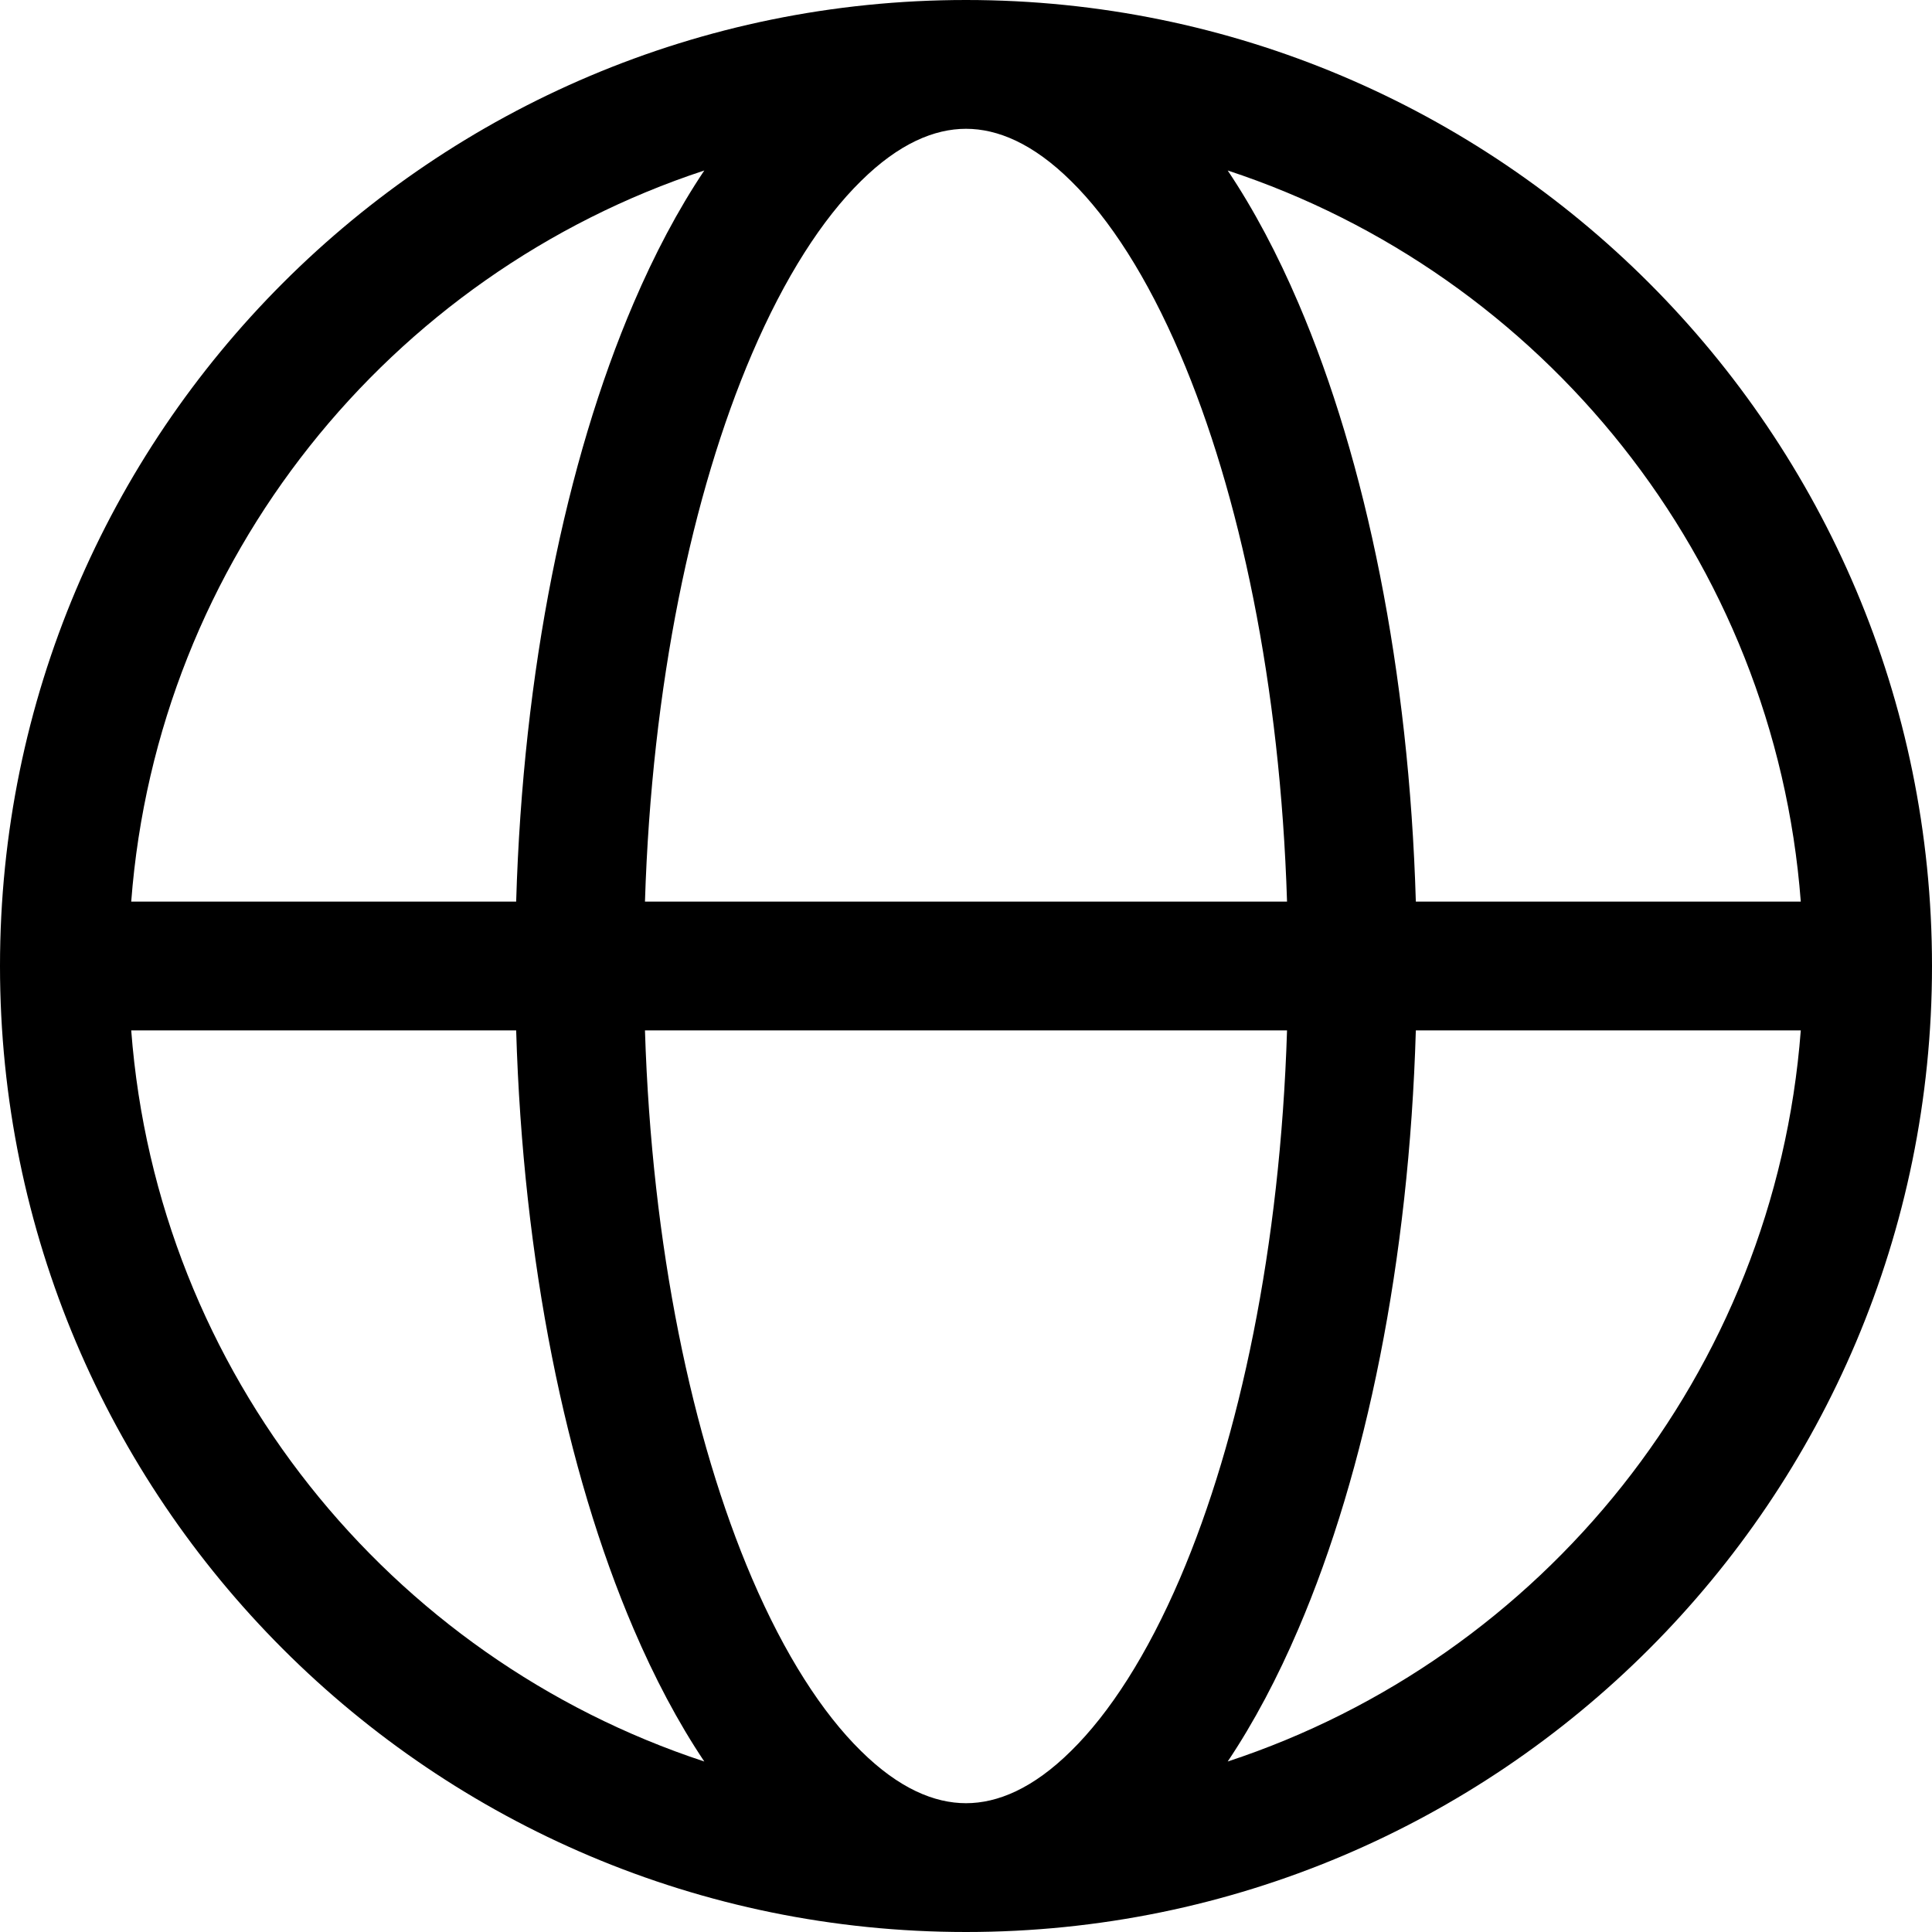 <svg xmlns="http://www.w3.org/2000/svg" viewBox="0 0 24 24"><g clip-path="url(#clip0_970_5306)"><path fill="currentColor" fill-rule="evenodd" d="M12 0C5.373 0 0 5.373 0 12C0 18.627 5.373 24 12 24C18.627 24 24 18.627 24 12C24 5.373 18.627 0 12 0ZM9.341 4.396C8.598 6.13 8.096 8.514 8.012 11.2H15.988C15.904 8.514 15.402 6.13 14.659 4.396C14.25 3.441 13.784 2.72 13.306 2.25C12.833 1.782 12.392 1.6 12 1.6C11.608 1.6 11.167 1.782 10.694 2.25C10.216 2.72 9.75 3.441 9.341 4.396ZM8.749 2.118C8.422 2.606 8.129 3.162 7.871 3.765C7.028 5.732 6.496 8.338 6.412 11.2H1.63C1.954 6.944 4.84 3.404 8.749 2.118ZM15.251 2.118C15.578 2.606 15.871 3.162 16.129 3.765C16.972 5.732 17.504 8.338 17.588 11.2H22.37C22.046 6.944 19.16 3.404 15.251 2.118ZM22.37 12.8H17.588C17.504 15.662 16.972 18.268 16.129 20.235C15.871 20.838 15.578 21.394 15.251 21.882C19.16 20.596 22.046 17.056 22.37 12.8ZM12 22.4C12.392 22.4 12.833 22.218 13.306 21.75C13.784 21.28 14.25 20.559 14.659 19.605C15.402 17.869 15.904 15.486 15.988 12.8H8.012C8.096 15.486 8.598 17.869 9.341 19.605C9.75 20.559 10.216 21.28 10.694 21.75C11.167 22.218 11.608 22.4 12 22.4ZM8.749 21.882C8.422 21.394 8.129 20.838 7.871 20.235C7.028 18.268 6.496 15.662 6.412 12.8H1.63C1.954 17.056 4.84 20.596 8.749 21.882Z" clip-rule="evenodd"/></g></svg>